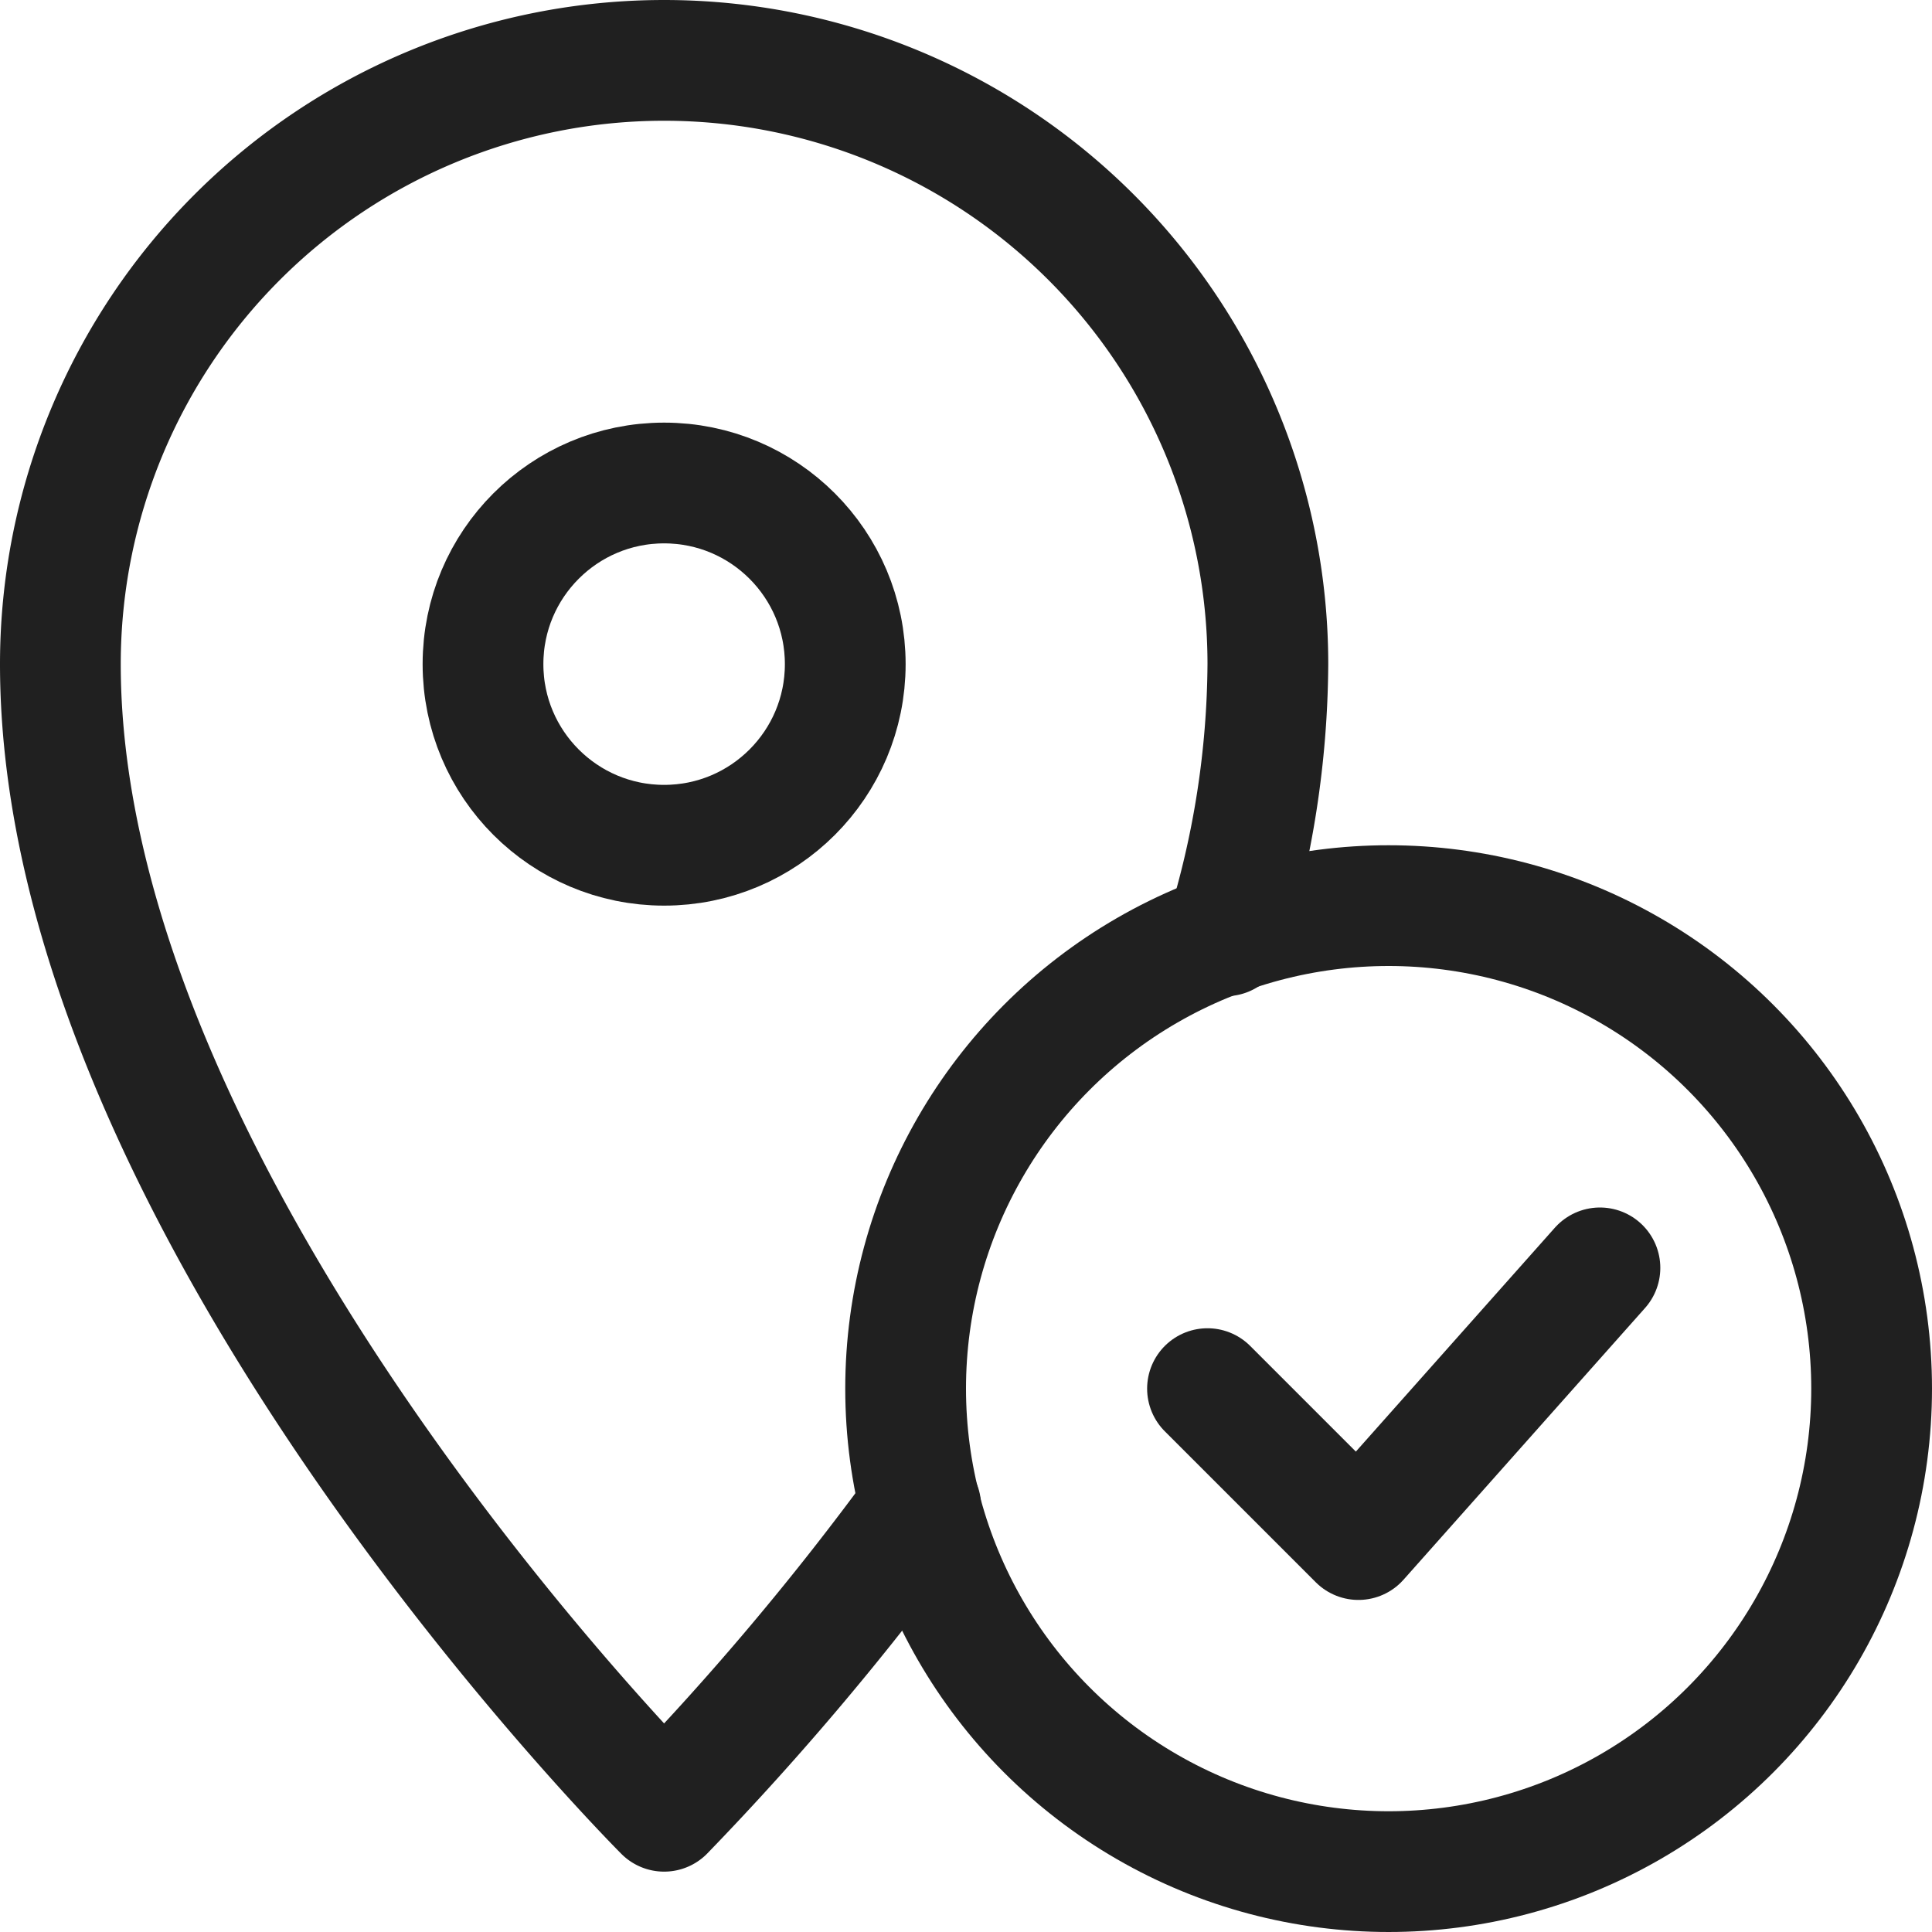 <svg viewBox="0 0 64 64" xmlns="http://www.w3.org/2000/svg" aria-labelledby="title"
aria-describedby="desc" role="img" xmlns:xlink="http://www.w3.org/1999/xlink">
  <title>Check-In Location</title>
  <desc>A line styled icon from Orion Icon Library.</desc>
  <path stroke-width="4"
  stroke-miterlimit="10" stroke="#202020" fill="none" d="M40.6 31a30.9 30.9 0 0 0 1.4-9 20 20 0 0 0-40 0c0 18 20 38 20 38a95.3 95.3 0 0 0 8.5-10.1"
  data-name="layer2" stroke-linejoin="round" stroke-linecap="round"></path>
  <circle stroke-width="4" stroke-miterlimit="10" stroke="#202020"
  fill="none" r="6" cy="22" cx="22" data-name="layer2" stroke-linejoin="round"
  stroke-linecap="round"></circle>
  <circle stroke-width="4" stroke-miterlimit="10" stroke="#202020"
  fill="none" r="16" cy="46" cx="46" data-name="layer1" stroke-linejoin="round"
  stroke-linecap="round"></circle>
  <path d="M53 42l-8 9-5-5" stroke-width="4" stroke-miterlimit="10"
  stroke="#202020" fill="none" data-name="layer1" stroke-linejoin="round"
  stroke-linecap="round"></path>
</svg>